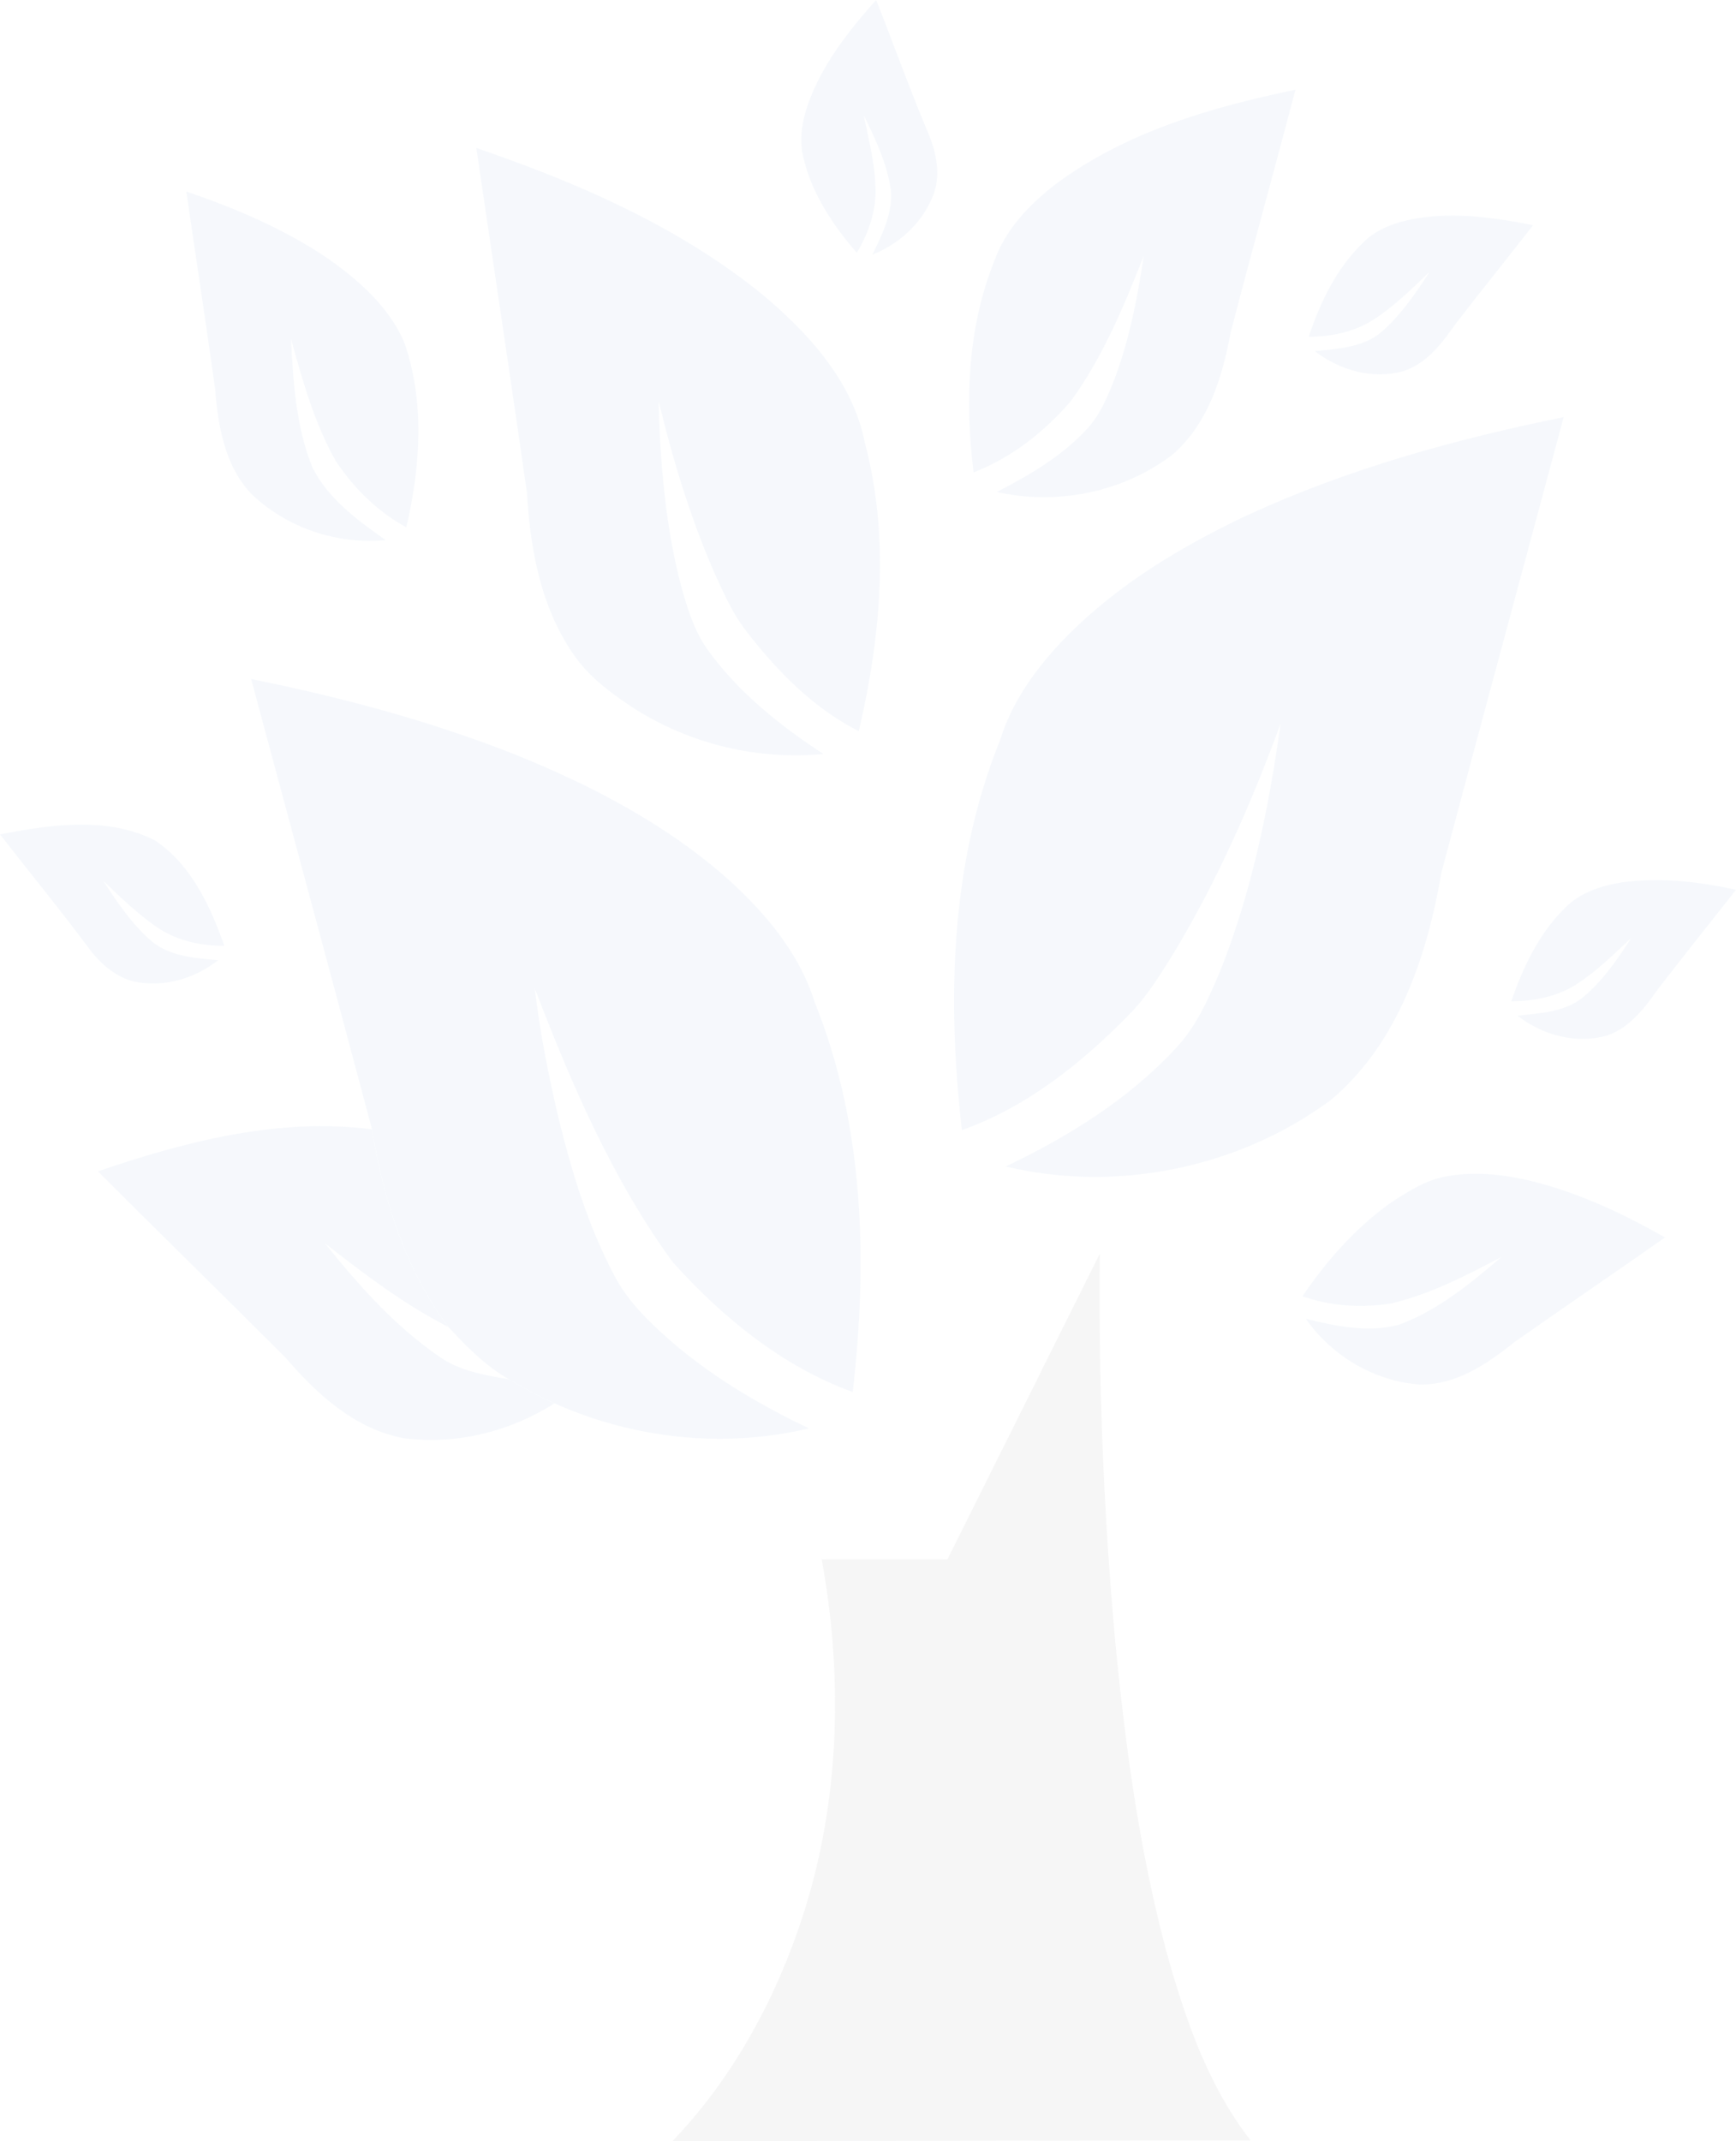 <svg id="svg2" xmlns="http://www.w3.org/2000/svg" viewBox="0 0 1365.34 1683.41"><defs><style>.cls-1{opacity:0.05;}.cls-2{fill:#3773c2;}.cls-3{fill:#3d3c3e;}</style></defs><g id="g10" class="cls-1"><g id="g12"><path id="path14" class="cls-2" d="M643.47,63.23C655.23,39.9,671.7,19.35,689.1,0c14.18,35.92,27.17,72.3,42.25,107.86C737.21,123,740,140.73,732.9,156c-8.74,20.41-26.34,36-46.78,44.24,7.68-15.88,16.3-32.81,14.51-51-3-20.74-12.13-40-21.31-58.62,4.18,20.48,9.61,41,9.31,62-.62,16.37-6.39,32.18-14.78,46.16-19.71-22.9-37.24-49.27-42.94-79.43-3-19.48,4.11-38.9,12.56-56.16h0" transform="translate(0 0)"/><path id="path16" class="cls-2" d="M830.42,144.67c54.91-40.88,122.24-60.44,188.45-74.12-16.77,63.69-34.4,127.18-51,190.93-6.43,35.32-18.12,72.67-46.52,96.59-38.67,29-90.26,39.4-137.35,28.7,25.45-13.16,50.8-27.87,70.48-49.07,10.83-11.41,16.8-26.25,22.43-40.66,11.44-30.82,17.83-63.26,22.57-95.74-15.61,39.5-32,79.3-57.16,113.83-20.71,24.22-46.69,44.7-76.61,56.26-6.9-55.43-4.81-113.56,16.2-165.91,8.75-25.08,27.84-44.9,48.51-60.81h0" transform="translate(0 0)"/><path id="path18" class="cls-2" d="M374.67,116.35c79.19,27.17,157.75,61.09,223.47,114,37,30.68,72.4,69,82,117.6,19.85,74.22,12.66,152.92-4.77,226.85-35.55-18.06-64.12-47.12-88.21-78.37-10.7-13.62-17.72-29.59-24.88-45.2-19.22-43.77-33.1-89.69-44.3-136.09,1.29,49.34,5.33,99,18.06,146.83,5,17.66,10.56,35.72,21.8,50.57,23.92,32.67,56.13,58.18,89.8,80.25A237,237,0,0,1,497.5,556.16c-17.63-11.73-35.13-24.62-47-42.55-25.22-36.81-33.47-82.11-36-125.88-13-90.49-26.61-180.93-39.86-271.38h0" transform="translate(0 0)"/><path id="path20" class="cls-2" d="M146.56,150.57c38.77,13.26,77,29.46,111,52.46,24.39,17.13,48.05,37.87,60.21,65.71,16.53,46.85,12.92,98.15,1.79,145.8-22.63-12.16-41.29-30.89-55.51-52.13-16.83-29.85-26.07-63.19-35.22-96,1.82,34.13,3.91,69.22,16.93,101.2,12.43,24.62,35.49,41.51,57.56,57-38.14,3.71-77.6-9.61-105.31-36-21.36-22.17-26.59-54.17-28.92-83.65C161.9,253.46,154,202,146.56,150.57h0" transform="translate(0 0)"/><path id="path22" class="cls-2" d="M1114.9,171.58c30.25-4.8,61-.49,90.83,5.47-20,25.71-40.47,51.09-60.38,76.84-10.9,15.48-23.1,32.08-42,38-24,6.66-49.87-.93-69.25-15.8,17.92-1.89,37.84-2.82,52.32-15,15.37-13.39,27-30.39,37.94-47.42-14,13.45-28,27.23-44.44,37.84-15,9.54-33,13.19-50.6,13.29,8.92-27.27,22-54,42.85-74.19,11.3-11.4,27.24-16.37,42.68-19.06h0" transform="translate(0 0)"/><path id="path24" class="cls-2" d="M981.42,404.89c79-36.44,163.33-59.67,248.36-76.94-32,119.46-64.45,238.75-96.17,358.23-11.19,65.55-34.25,134.26-86.68,178.41C974.73,918.14,878.54,938,791,917.08c48.78-23.33,95.9-52.36,133-92.15,16.5-17.1,26.18-39.2,35.36-60.78,25-62.49,38.57-128.93,47.85-195.4-22.7,62-49.41,122.74-83.44,179.4-10.87,17.36-21.44,35.26-36.08,49.8-37.29,38.11-80.38,72.49-131.18,90.49-11.7-102.39-9.18-209.75,30-306.44,9.81-32.08,30.48-59.48,53.78-83.07C880.57,458.6,930.17,429,981.4,404.85h0" transform="translate(0 0)"/><path id="path26" class="cls-2" d="M197.42,533.82c72.08,14.55,143.42,33.6,211.71,61,57,23.27,112.37,52.32,159.22,92.65,31.21,27.44,60,60.37,72.5,100.8,39,96.59,41.59,203.82,29.79,306.08-55.53-20.11-102.49-58.72-141.59-102.16C481.53,927,449.36,852.09,420.63,777.1c4,34.7,10.9,69,18.89,103,10.4,41.82,23,83.54,43.17,121.78,11.5,22.63,30.55,40.06,49.51,56.39,31.54,26.21,67.07,47.22,104.11,64.65-66.5,15.84-137.88,8.32-200.14-19.65-12.46-5.4-24.16-12.36-36-18.92-18.36-10.6-33.34-25.71-47.59-41.19-33.73-45.26-51.09-100.23-60-155.37-31.38-118.07-63.42-236-95.07-354h0" transform="translate(0 0)"/><path id="path28" class="cls-2" d="M0,656c39.76-7.72,84-14.32,121.64,4.6,28.63,18.79,43.71,51.79,54.84,83-18.69.07-37.84-4.17-53.41-14.88-15.21-10.64-28.66-23.52-41.95-36.38,11.43,17.56,23.29,35.39,39.63,48.84,14.48,11,33.43,12.1,50.86,13.72-16.67,12.86-37.71,20.21-58.85,17.83-17.06-1-31.28-12.43-41.49-25.32-23-31.12-47.58-60.94-71.27-91.45H0" transform="translate(0 0)"/><path id="path30" class="cls-2" d="M1230.84,713.79c11.76-12.06,28.53-17.5,44.76-20.08,30-4.18,60.38-.6,89.74,5.8-20.31,25.94-41,51.62-61.07,77.7-10.47,14.85-22.27,30.59-40.13,36.85-24.35,7.06-51-.2-70.62-15.57,17.51-1.9,36.82-2.72,51.23-14.19,15.55-13,27.28-29.79,38.08-46.79-14.15,13.19-28,26.94-44.47,37.25-14.88,9-32.5,12.42-49.74,12.46,9.14-26.81,21.77-53.32,42.22-73.43h0" transform="translate(0 0)"/><path id="path32" class="cls-2" d="M77.07,920.89c68.86-23.59,142.19-42.51,215.42-33.07,8.95,55.14,26.31,110.11,60,155.37-34.89-17.86-66.2-41.71-97-65.77,26.51,32.87,54.88,65.11,90,89.1,16,11.4,35.75,14.52,54.61,17.86,11.89,6.56,23.59,13.52,36,18.92-34.69,22-77,32.71-118,27.44-38.41-6.83-68.76-34.46-93.28-63.16C175.74,1018.48,126.11,970,77,920.89h0" transform="translate(0 0)"/><path id="path34" class="cls-2" d="M1092.23,946.67c14.65-9.68,30-19.78,47.68-22.24,26.61-4.3,53.68.5,79.23,8.09,31.68,9.61,61.66,24,90.4,40.33-39.36,27.56-79.1,54.6-118.43,82.27-21.21,17-45.83,33.77-74.19,33.34-35.82-2.32-69.32-22.4-89.87-51.6,24,5.84,49.54,11.2,73.86,4.41,30.22-11.43,55.67-32.27,80-53.08-27.7,14.55-55.94,29.19-86.55,36.48-23.3,3.84-47.68,2.25-70-5.6,18.72-27.4,40.92-52.92,67.93-72.4h0" transform="translate(0 0)"/><path id="path36" class="cls-3" d="M745.16,1225.91Q805.1,1105.76,865,985.64a3014.91,3014.91,0,0,0,12,303.52c7.89,82.48,19,165,40.36,245.11,14.58,52.25,32.5,105.24,66.3,148.52q-227.45.09-454.92.62c47.75-49.7,81.38-111.8,102.59-177,29.26-90.2,31.88-187.58,14.91-280.46q49.45-.06,98.94,0h0" transform="translate(0 0)"/></g></g></svg>